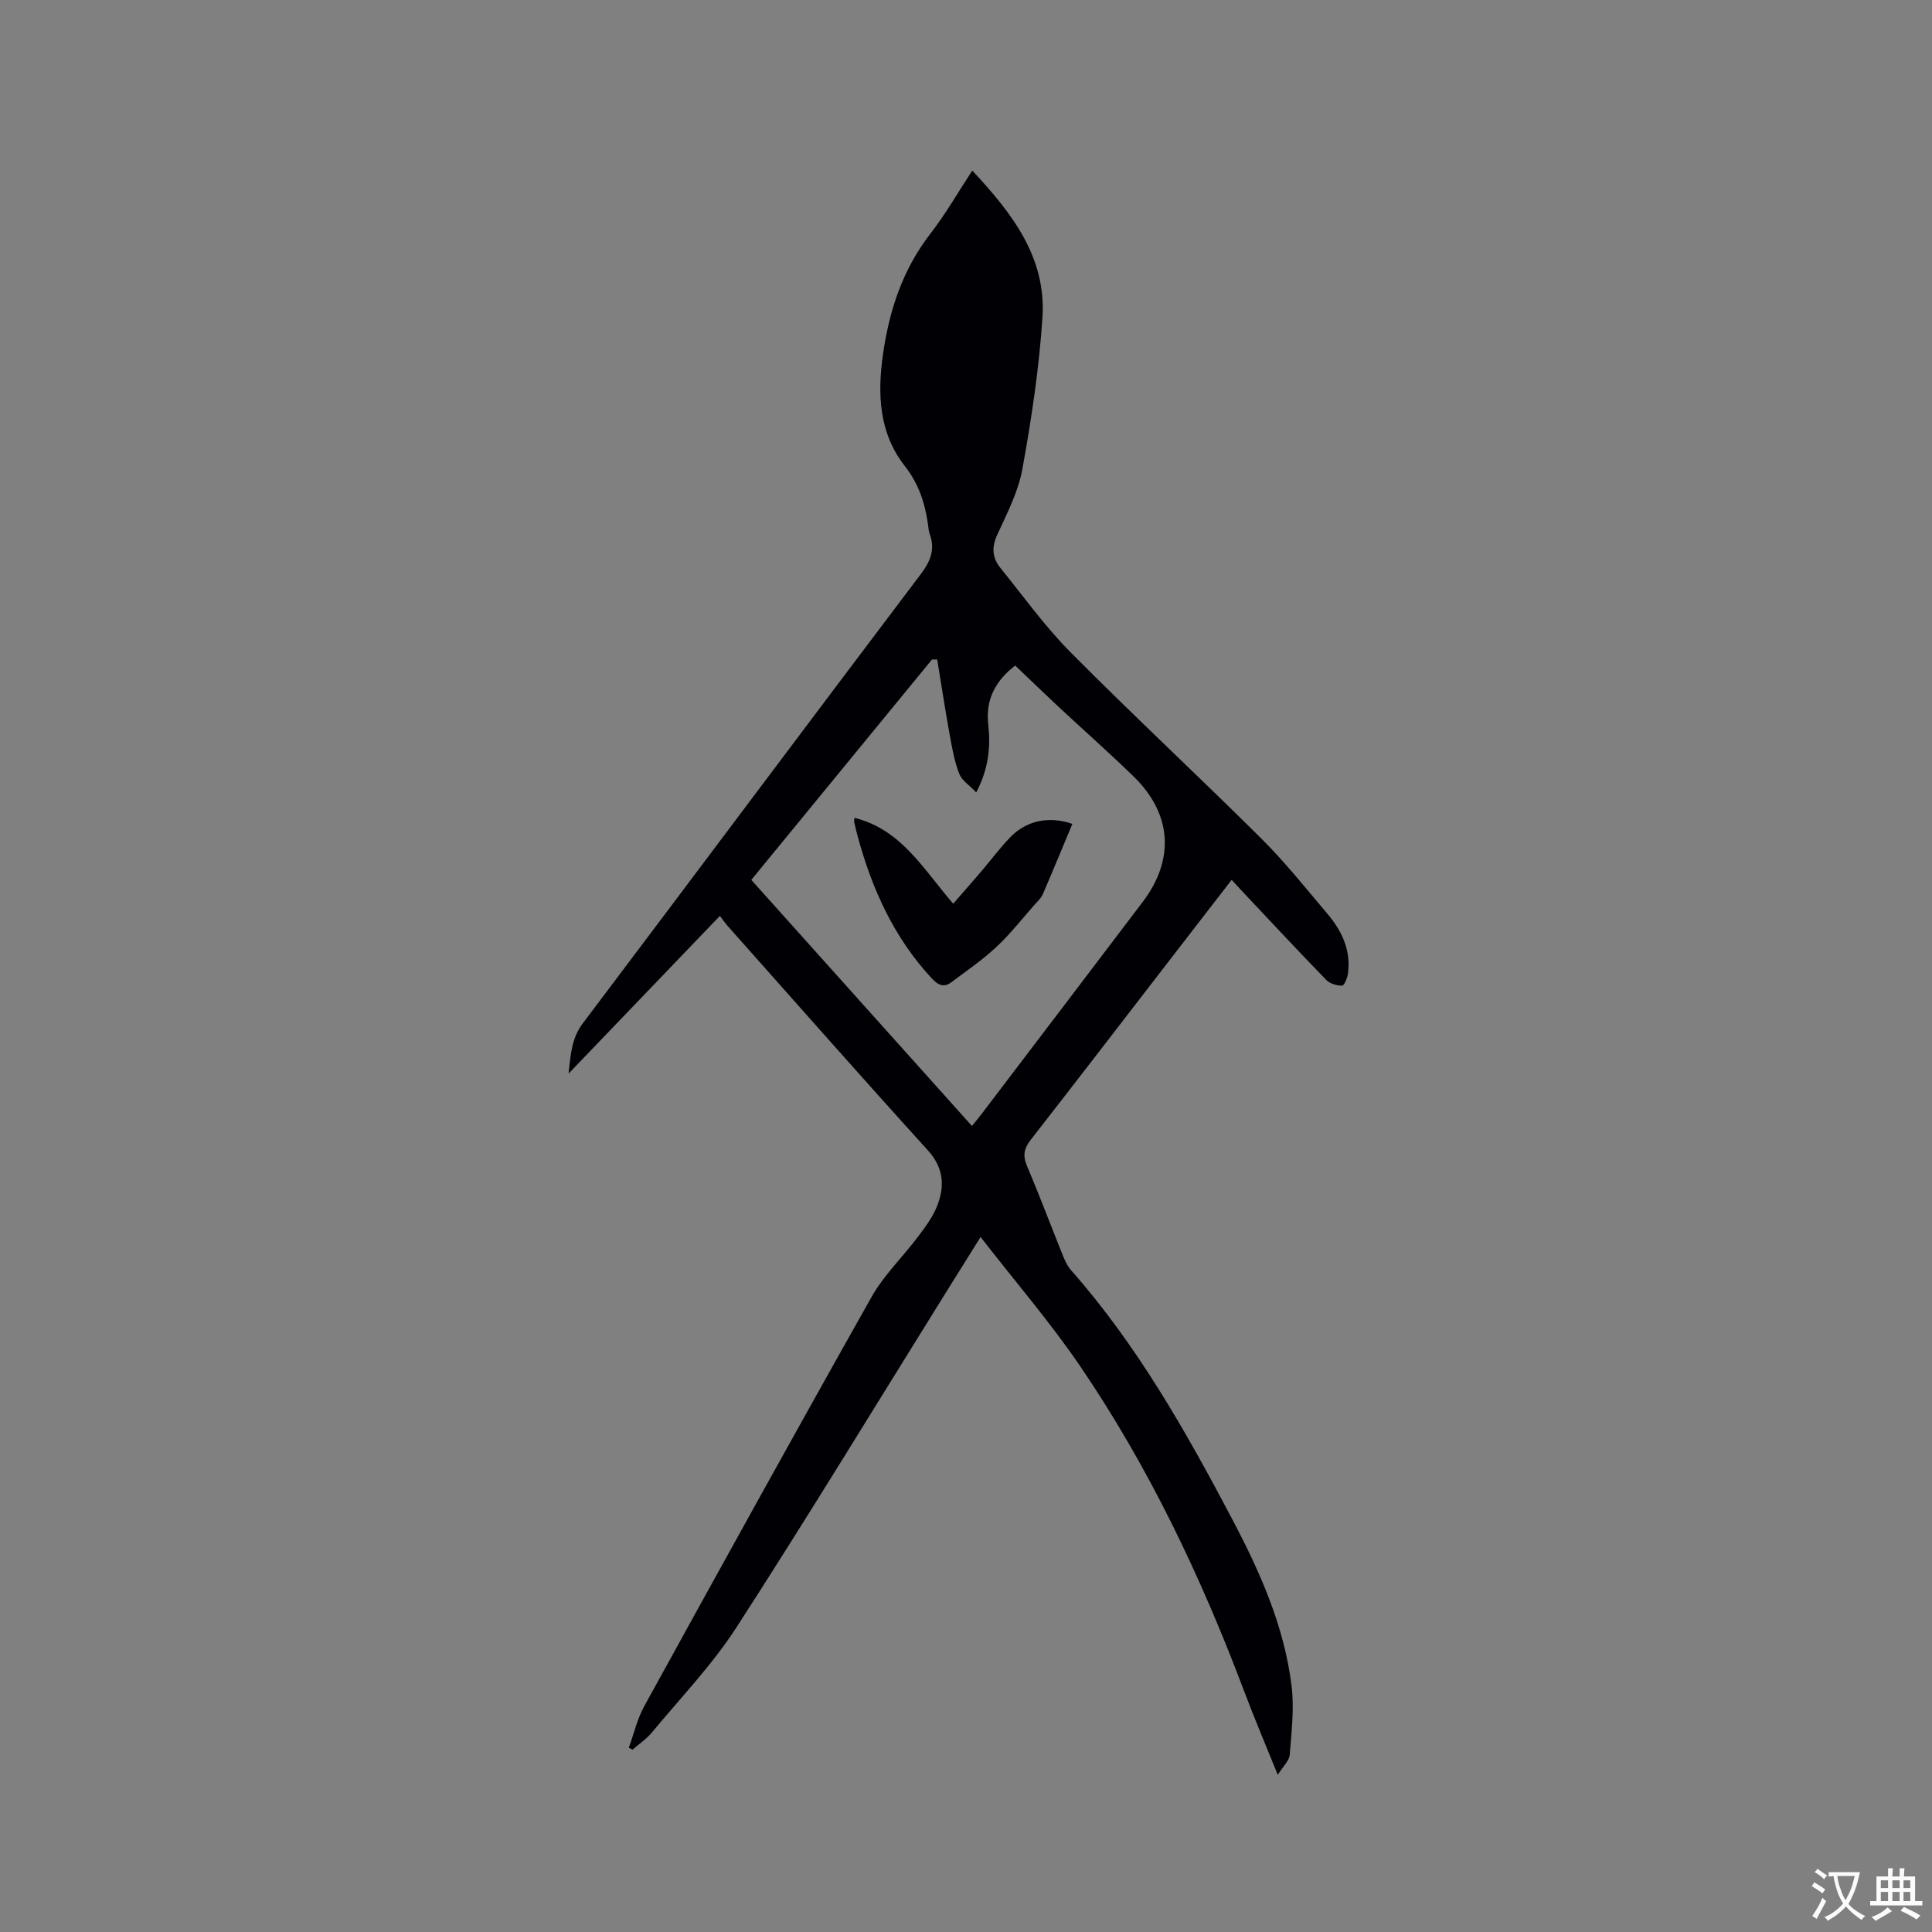 <svg enable-background="new 0 0 400 400" viewBox="0 0 400 400" xmlns="http://www.w3.org/2000/svg"><rect x="0" y="0" width="400" height="400" fill="#808080" stroke="none"/><path d="m149.05 189.62c-10.57 11.02-20.68 21.55-31.33 32.65.43-4.2.7-7.43 2.96-10.42 23.36-30.97 46.57-62.05 69.97-93 2.06-2.72 2.99-5.16 1.82-8.35-.22-.59-.24-1.25-.33-1.88-.63-4.43-1.9-8.42-4.81-12.13-5.38-6.86-5.7-14.97-4.49-23.33 1.32-9.07 4.09-17.42 9.79-24.78 3.1-4 5.64-8.44 8.67-13.06 8.18 8.76 15.33 17.9 14.53 30.36-.68 10.53-2.28 21.05-4.16 31.45-.85 4.7-3.19 9.19-5.21 13.61-1.17 2.56-1.03 4.73.61 6.77 4.78 5.92 9.26 12.18 14.6 17.56 12.92 13.02 26.36 25.51 39.37 38.44 4.95 4.92 9.34 10.42 13.85 15.76 2.96 3.5 4.82 7.51 4.2 12.25-.12.93-.79 2.55-1.22 2.55-1.11 0-2.53-.41-3.28-1.18-5.84-6.01-11.54-12.14-17.29-18.24-.72-.76-1.42-1.54-2.3-2.49-4.39 5.68-8.58 11.12-12.78 16.55-9.59 12.42-19.14 24.87-28.79 37.24-1.41 1.8-1.72 3.28-.81 5.43 2.56 6.04 4.87 12.19 7.32 18.28.47 1.16.99 2.39 1.8 3.31 13.66 15.47 23.72 33.26 33.28 51.37 5.81 11 10.89 22.34 12.4 34.81.56 4.65-.04 9.48-.4 14.2-.09 1.16-1.3 2.24-2.47 4.11-2.57-6.36-4.85-11.7-6.89-17.13-8.92-23.67-19.71-46.43-33.95-67.37-6.23-9.16-13.52-17.61-20.69-26.85-2.88 4.61-5.23 8.37-7.57 12.12-14.28 22.93-28.32 46.02-42.98 68.71-5.03 7.78-11.57 14.58-17.51 21.76-1.12 1.36-2.66 2.37-4 3.55-.26-.13-.51-.27-.77-.4 1.05-2.89 1.74-5.97 3.21-8.63 15.58-28.3 31.19-56.58 47.06-84.72 2.57-4.55 6.51-8.32 9.68-12.55 1.51-2.01 3.07-4.12 3.95-6.44 1.53-4.03 1.27-7.76-2-11.36-13.96-15.39-27.7-30.99-41.51-46.52-.48-.55-.89-1.17-1.53-2.01zm44.99-53.08c-.36 0-.72 0-1.08 0-12.41 15.14-24.82 30.28-37.41 45.63 15.25 17.01 30.41 33.92 45.68 50.95.83-1.03 1.38-1.67 1.89-2.34 11.16-14.68 22.32-29.35 33.46-44.04 6.68-8.81 6.06-18.25-1.9-26-5.09-4.95-10.42-9.65-15.61-14.49-2.93-2.73-5.8-5.52-8.88-8.45-3.87 2.96-6.18 6.82-5.59 12.09.52 4.69.12 9.2-2.48 14.17-1.43-1.5-2.98-2.47-3.51-3.83-.98-2.52-1.47-5.26-1.96-7.94-.95-5.25-1.75-10.51-2.61-15.75z" fill="#010105"/><path d="m176.9 169.32c9.75 2.43 14.28 10.66 20.45 17.78 1.99-2.28 3.9-4.45 5.78-6.65 1.99-2.33 3.83-4.81 5.95-7.03 3.4-3.56 8.11-4.52 12.94-2.84-2.04 4.88-4.04 9.76-6.14 14.6-.36.83-1.12 1.5-1.74 2.2-2.59 2.92-5.01 6.04-7.86 8.69-2.89 2.69-6.18 4.95-9.35 7.32-1.58 1.18-2.79.5-4.05-.86-7.76-8.36-12.3-18.38-15.27-29.23-.28-1.02-.52-2.05-.75-3.08-.05-.2.01-.41.04-.9z" fill="#010105"/><g fill="#fafbfa"><path d="m377.9 391.2c-.2.3-.4.5-.6.8-.7-.6-1.4-1-2.2-1.5.2-.3.4-.5.5-.8.6.4 1.4.8 2.3 1.5zm-1.8 6.1c-.2-.2-.5-.4-.9-.6.4-.6.8-1.2 1.2-1.9s.7-1.3.9-1.9c.3.3.5.5.8.7-.7 1.3-1.4 2.6-2 3.7zm2.2-9c-.3.3-.5.5-.6.8-.6-.6-1.3-1.1-2-1.5.3-.3.5-.5.6-.7.6.5 1.3.9 2 1.4zm.3.2v-.9h2 4.5c-.3 1.3-.6 2.5-1 3.6s-.9 2.1-1.4 3c.4.5 1 1 1.6 1.4s1.2.8 1.9 1.1c-.3.2-.5.4-.8.8-.4-.3-1-.7-1.6-1.2s-1.2-1.1-1.6-1.6c-.5.6-1.1 1.1-1.7 1.6s-1.4.9-2.1 1.4c-.1-.3-.3-.5-.7-.8.6-.2 1.2-.5 1.9-1s1.4-1.1 2-1.8c-.5-.8-.9-1.6-1.2-2.5s-.6-2-.8-3.2c-.4.1-.7.1-1 .1zm2.5 2.7c.3 1 .7 1.7 1 2.2.3-.5.6-1.1 1-2s.6-1.9.9-3h-3.2-.4c.1.9.3 1.8.7 2.8z"/><path d="m396.5 388.5v1.5 3.6h1.5v.9c-.4 0-1 0-1.7 0h-7.9c-.5 0-.9 0-1.2 0v-.9h1.3v-3.5c0-.7 0-1.2 0-1.6h2.4c0-.8 0-1.4 0-1.7h1c0 .3-.1.8-.1 1.7h1.5c0-.8 0-1.4 0-1.7h1c0 .3-.1.9-.1 1.7zm-8.2 9.2c-.2-.3-.5-.5-.8-.8.8-.3 1.4-.6 1.9-.9s1-.7 1.4-1.1c.3.3.6.5.9.8-1.6 1-2.8 1.6-3.4 2zm2.6-6.8v-1.6h-1.5v1.6zm0 2.7v-1.9h-1.5v1.9zm2.4-2.7v-1.6h-1.5v1.6zm0 2.7v-1.9h-1.5v1.9zm.2 2 .7-.8c.4.2.9.5 1.6.8s1.3.7 1.8 1c-.3.3-.5.5-.8.8-.4-.3-1.5-1-3.3-1.8zm2-4.7v-1.6h-1.4v1.6zm0 2.7v-1.9h-1.4v1.9z"/></g></svg>